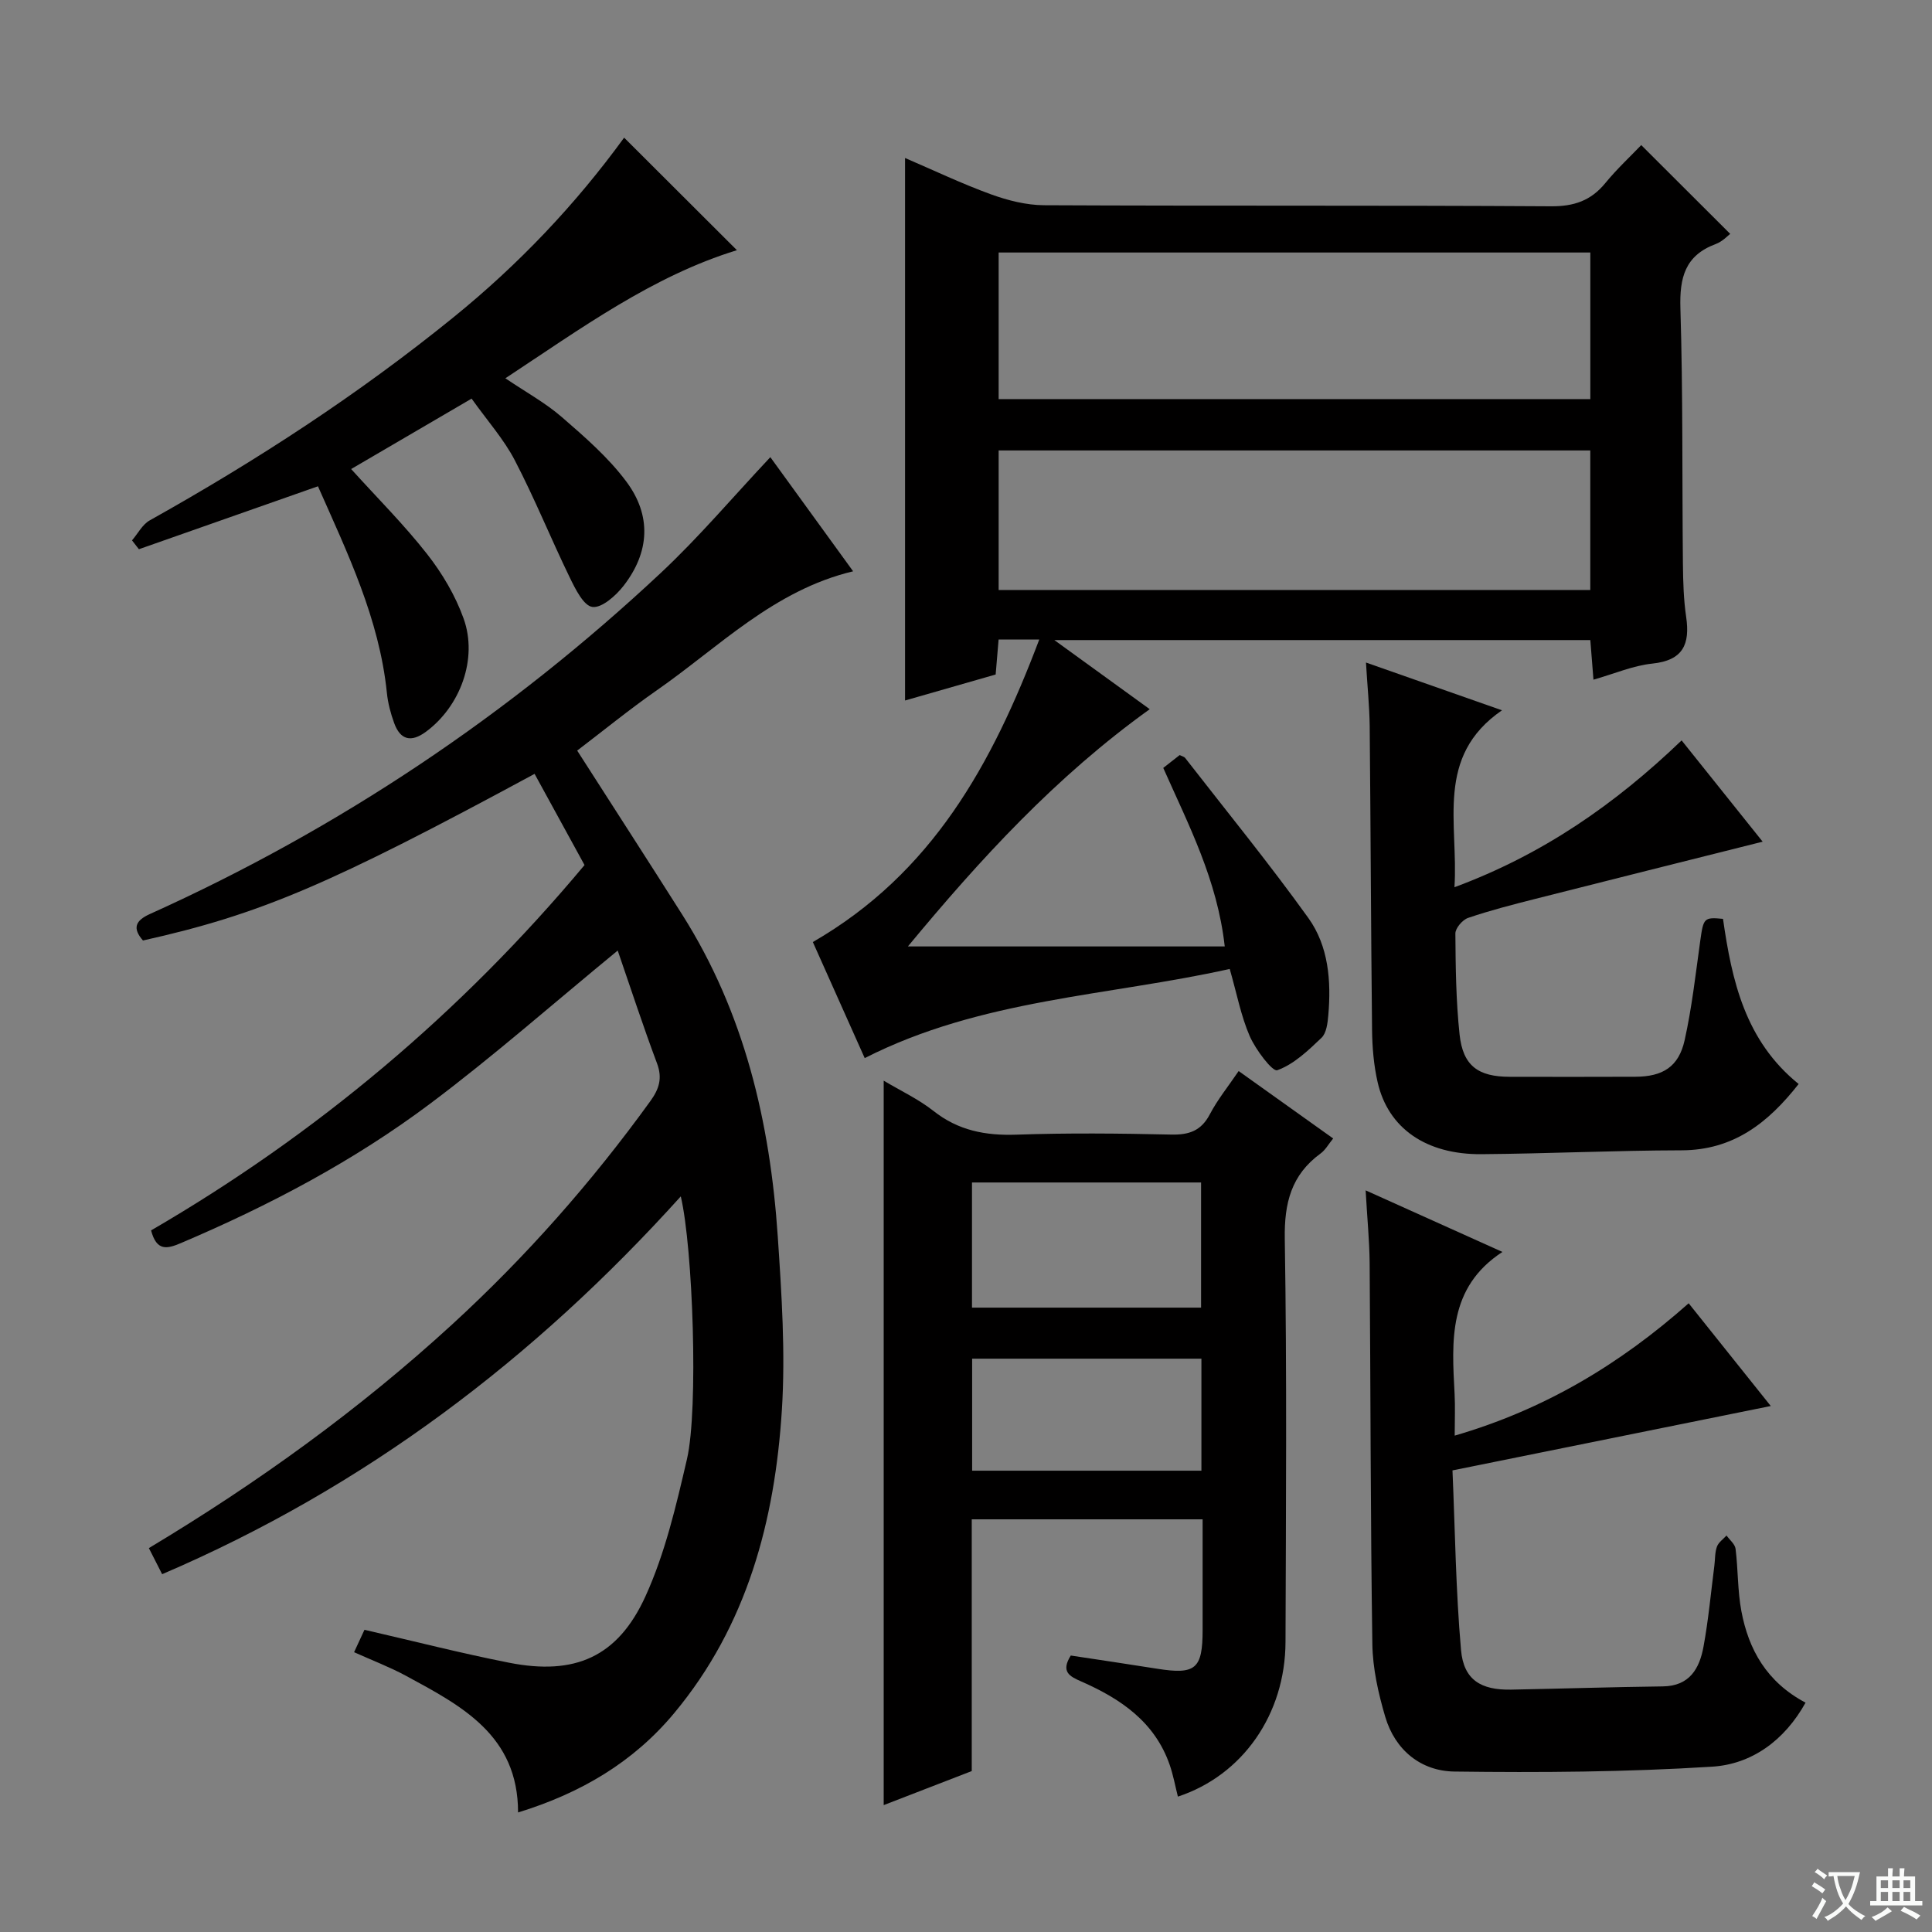 <svg enable-background="new 0 0 400 400" viewBox="0 0 400 400" xmlns="http://www.w3.org/2000/svg"><rect x="0" y="0" width="400" height="400" fill="#808080" stroke="none"/><path d="m377.9 391.2c-.2.3-.4.5-.6.8-.7-.6-1.4-1-2.2-1.5.2-.3.4-.5.5-.8.6.4 1.4.8 2.3 1.5zm-1.8 6.1c-.2-.2-.5-.4-.9-.6.4-.6.8-1.2 1.2-1.9s.7-1.3.9-1.9c.3.3.5.5.8.7-.7 1.3-1.4 2.6-2 3.7zm2.2-9c-.3.3-.5.5-.6.8-.6-.6-1.3-1.1-2-1.5.3-.3.5-.5.6-.7.6.5 1.3.9 2 1.4zm.3.2v-.9h2 4.5c-.3 1.3-.6 2.5-1 3.6s-.9 2.1-1.4 3c.4.5 1 1 1.6 1.4s1.2.8 1.9 1.1c-.3.2-.5.4-.8.8-.4-.3-1-.7-1.6-1.2s-1.2-1.1-1.6-1.6c-.5.6-1.1 1.1-1.7 1.6s-1.4.9-2.1 1.4c-.1-.3-.3-.5-.7-.8.6-.2 1.2-.5 1.9-1s1.4-1.1 2-1.8c-.5-.8-.9-1.6-1.2-2.5s-.6-2-.8-3.2c-.4.1-.7.1-1 .1zm2.5 2.7c.3 1 .7 1.7 1 2.2.3-.5.6-1.1 1-2s.6-1.9.9-3h-3.2-.4c.1.9.3 1.8.7 2.8z" fill="#fafbfa"/><path d="m396.5 388.5v1.5 3.6h1.5v.9c-.4 0-1 0-1.7 0h-7.9c-.5 0-.9 0-1.2 0v-.9h1.3v-3.5c0-.7 0-1.2 0-1.6h2.4c0-.8 0-1.4 0-1.7h1c0 .3-.1.8-.1 1.7h1.5c0-.8 0-1.4 0-1.7h1c0 .3-.1.9-.1 1.7zm-8.2 9.2c-.2-.3-.5-.5-.8-.8.8-.3 1.4-.6 1.9-.9s1-.7 1.4-1.1c.3.3.6.5.9.8-1.6 1-2.8 1.6-3.4 2zm2.6-6.8v-1.6h-1.5v1.6zm0 2.7v-1.9h-1.5v1.9zm2.4-2.7v-1.6h-1.5v1.6zm0 2.7v-1.9h-1.5v1.9zm.2 2 .7-.8c.4.2.9.5 1.6.8s1.3.7 1.8 1c-.3.3-.5.5-.8.8-.4-.3-1.5-1-3.3-1.8zm2-4.7v-1.6h-1.4v1.6zm0 2.7v-1.9h-1.4v1.9z" fill="#fafbfa"/><g fill="#010000"><path d="m254.6 200.61c-25.22 5.62-51.49 6.21-75.57 18.46-3.64-8.14-7.33-16.4-10.74-24.03 24.73-14.27 37.1-36.78 46.88-62.64-3.78 0-5.89 0-8.42 0-.2 2.35-.39 4.62-.61 7.25-6.14 1.76-12.32 3.53-18.76 5.38 0-37.46 0-74.6 0-112.32 5.94 2.55 11.74 5.32 17.75 7.51 3.5 1.27 7.33 2.25 11.02 2.27 34.99.17 69.97 0 104.96.22 4.77.03 8.27-1.16 11.25-4.8 2.42-2.95 5.24-5.57 7.44-7.87 6.29 6.28 12.26 12.23 18.42 18.38-.42.31-1.58 1.58-3.01 2.11-6.36 2.37-7.49 6.96-7.3 13.29.54 17.64.34 35.31.52 52.96.04 3.65.14 7.33.67 10.93.83 5.68-.63 9.02-7.01 9.68-4 .42-7.86 2.1-12.18 3.33-.24-3.06-.44-5.48-.65-8.2-36.7 0-73.17 0-110.97 0 7.13 5.17 13.23 9.59 19.75 14.31-19.42 13.94-35.06 30.99-50.07 49.12h65.6c-1.55-13.83-7.49-25.14-12.73-36.96 1.22-.95 2.36-1.84 3.4-2.66.54.27.93.34 1.12.58 8.56 11.01 17.39 21.83 25.52 33.15 4.18 5.82 4.75 13.03 4.13 20.14-.14 1.62-.38 3.69-1.41 4.67-2.76 2.63-5.72 5.48-9.16 6.71-.99.35-4.46-4.24-5.69-7.04-1.82-4.18-2.67-8.79-4.15-13.93zm-47.84-148.33v30.35h122.5c0-10.29 0-20.22 0-30.35-40.93 0-81.54 0-122.5 0zm0 69.87h122.49c0-9.86 0-19.29 0-28.89-40.94 0-81.54 0-122.49 0z"/><path d="m127.89 196.8c-13.51 11.1-25.75 21.89-38.76 31.65-15.87 11.91-33.38 21.14-51.66 28.91-2.87 1.22-5.04 1.75-6.19-2.62 34.17-19.85 64.18-45.04 89.74-75.64-3.54-6.45-6.94-12.67-10.34-18.88-42.52 22.99-56.85 29.09-81.08 34.5-2.19-2.51-1.63-4.1 1.43-5.48 39.19-17.67 74.46-41.3 105.82-70.66 7.86-7.36 14.86-15.65 22.64-23.93 5.38 7.42 11.18 15.41 17.14 23.63-16.42 3.92-27.72 15.64-40.66 24.65-5.7 3.97-11.08 8.37-16.47 12.47 7.42 11.58 14.63 22.73 21.74 33.95 12.89 20.35 18.2 43.01 19.79 66.67.8 11.94 1.6 23.99.85 35.89-1.45 22.9-7.18 44.63-22.31 62.79-8.43 10.12-19.29 16.55-32.31 20.55.01-16.01-11.75-22.09-23.24-28.31-3.33-1.8-6.89-3.15-10.71-4.87.86-1.85 1.59-3.43 2.15-4.64 10.26 2.36 20.05 4.87 29.95 6.82 13.56 2.67 22.48-1.13 28.23-13.76 4.07-8.93 6.35-18.77 8.59-28.4 2.4-10.33 1.23-43.73-1.28-54.39-30.39 33.68-65.45 60.26-107.38 78.22-.95-1.87-1.81-3.56-2.75-5.4 22.55-13.53 43.57-28.69 62.78-46.3 15.28-14.01 28.91-29.45 41.05-46.25 1.8-2.49 2.53-4.71 1.39-7.78-2.9-7.74-5.46-15.59-8.15-23.39z"/><path d="m256.45 221.75c6.55 4.68 12.9 9.2 19.57 13.96-.98 1.19-1.61 2.38-2.6 3.1-6.07 4.43-7.54 10.24-7.42 17.67.45 27.82.24 55.65.15 83.48-.05 14.95-8.86 27.59-22.28 32.01-.56-2.21-.96-4.46-1.7-6.58-3.09-8.91-10.18-13.69-18.31-17.26-2.36-1.04-4.3-1.97-2.17-5.37 5.8.88 11.84 1.77 17.87 2.73 7.98 1.27 9.43.06 9.43-8.07.01-7.49 0-14.98 0-22.86-15.96 0-31.67 0-47.8 0v52.12c-6.41 2.48-12.55 4.85-18.23 7.05 0-49.88 0-99.73 0-149.99 3.57 2.13 7.21 3.83 10.28 6.25 5.15 4.08 10.78 5.15 17.2 4.93 10.65-.37 21.33-.26 31.99-.02 3.73.09 6.26-.75 8.07-4.23 1.61-3.06 3.84-5.8 5.95-8.92zm-55.21 48.98h47.43c0-8.81 0-17.34 0-25.91-16.02 0-31.71 0-47.43 0zm.03 33.76h47.47c0-7.91 0-15.48 0-23.19-15.96 0-31.66 0-47.47 0z"/><path d="m282.74 246.45c10.06 4.53 19.1 8.6 28.32 12.75-11.29 7.38-10.48 18.42-9.9 29.42.14 2.64.02 5.3.02 8.61 18.53-5.39 34.16-14.73 48.44-27.4 5.52 6.91 10.97 13.73 17 21.27-22.11 4.47-43.47 8.8-65.9 13.33.54 12.43.68 24.86 1.77 37.2.55 6.17 4.12 8.31 10.38 8.19 10.47-.2 20.94-.54 31.41-.67 5.54-.07 7.58-3.71 8.41-8.21 1.02-5.54 1.53-11.18 2.25-16.78.17-1.32.09-2.71.53-3.93.32-.9 1.3-1.56 1.99-2.32.65.92 1.75 1.78 1.87 2.76.53 4.28.41 8.66 1.2 12.88 1.5 8 5.25 14.7 13.29 18.97-4.35 7.82-11.12 12.73-19.32 13.25-17.75 1.12-35.59 1.24-53.38 1.01-6.92-.09-12.28-4.43-14.32-11.33-1.44-4.88-2.6-10.04-2.67-15.1-.39-26.32-.36-52.64-.56-78.95-.05-4.62-.51-9.24-.83-14.95z"/><path d="m282.81 137.17c9.78 3.44 18.77 6.59 28.16 9.89-13.94 9.59-8.99 23.32-9.84 36.63 18.25-6.76 33.21-17.14 47.03-30.4 5.62 7.03 11.07 13.83 16.78 20.97-16.1 4.04-31.61 7.92-47.1 11.85-4.66 1.18-9.33 2.38-13.88 3.93-1.16.39-2.65 2.13-2.64 3.24.05 6.97.13 13.98.87 20.9.69 6.47 3.83 8.76 10.4 8.76 8.66.01 17.33.03 25.99-.01 5.68-.02 8.97-2.06 10.2-7.54 1.51-6.78 2.28-13.72 3.24-20.61.66-4.71.76-4.92 4.71-4.54 1.83 12.79 4.58 25.23 15.66 34.19-6.33 8.06-13.51 13.71-24.26 13.73-13.81.03-27.61.69-41.42.8-11.47.09-19.3-5.37-21.48-14.87-.81-3.53-1.12-7.24-1.16-10.88-.23-20.99-.29-41.98-.49-62.97-.06-4.1-.48-8.19-.77-13.07z"/><path d="m129.22 28.5c8.02 8 15.65 15.61 23.35 23.3-17.46 5.36-32.19 16.15-47.94 26.52 4.23 2.86 8.29 5.08 11.7 8.04 4.74 4.11 9.59 8.32 13.31 13.3 5.32 7.09 4.86 14.69-.55 21.64-1.59 2.04-4.49 4.62-6.44 4.36-1.83-.24-3.55-3.75-4.7-6.12-3.9-8.03-7.25-16.34-11.37-24.25-2.28-4.37-5.66-8.16-8.94-12.76-8.39 4.9-16.49 9.64-24.94 14.58 5.49 6.07 10.99 11.55 15.75 17.63 3.12 3.98 5.83 8.57 7.53 13.31 3.01 8.36-.72 18.26-7.82 23.47-3.05 2.24-5.28 1.68-6.55-1.81-.73-2.01-1.3-4.15-1.51-6.27-1.57-15.34-8.16-28.95-14.27-42.76-12.54 4.41-24.8 8.72-37.07 13.03-.48-.61-.96-1.22-1.43-1.83 1.21-1.4 2.15-3.29 3.67-4.14 22.13-12.38 43.31-26.15 63-42.14 13.38-10.86 25.16-23.26 35.22-37.1z"/></g></svg>